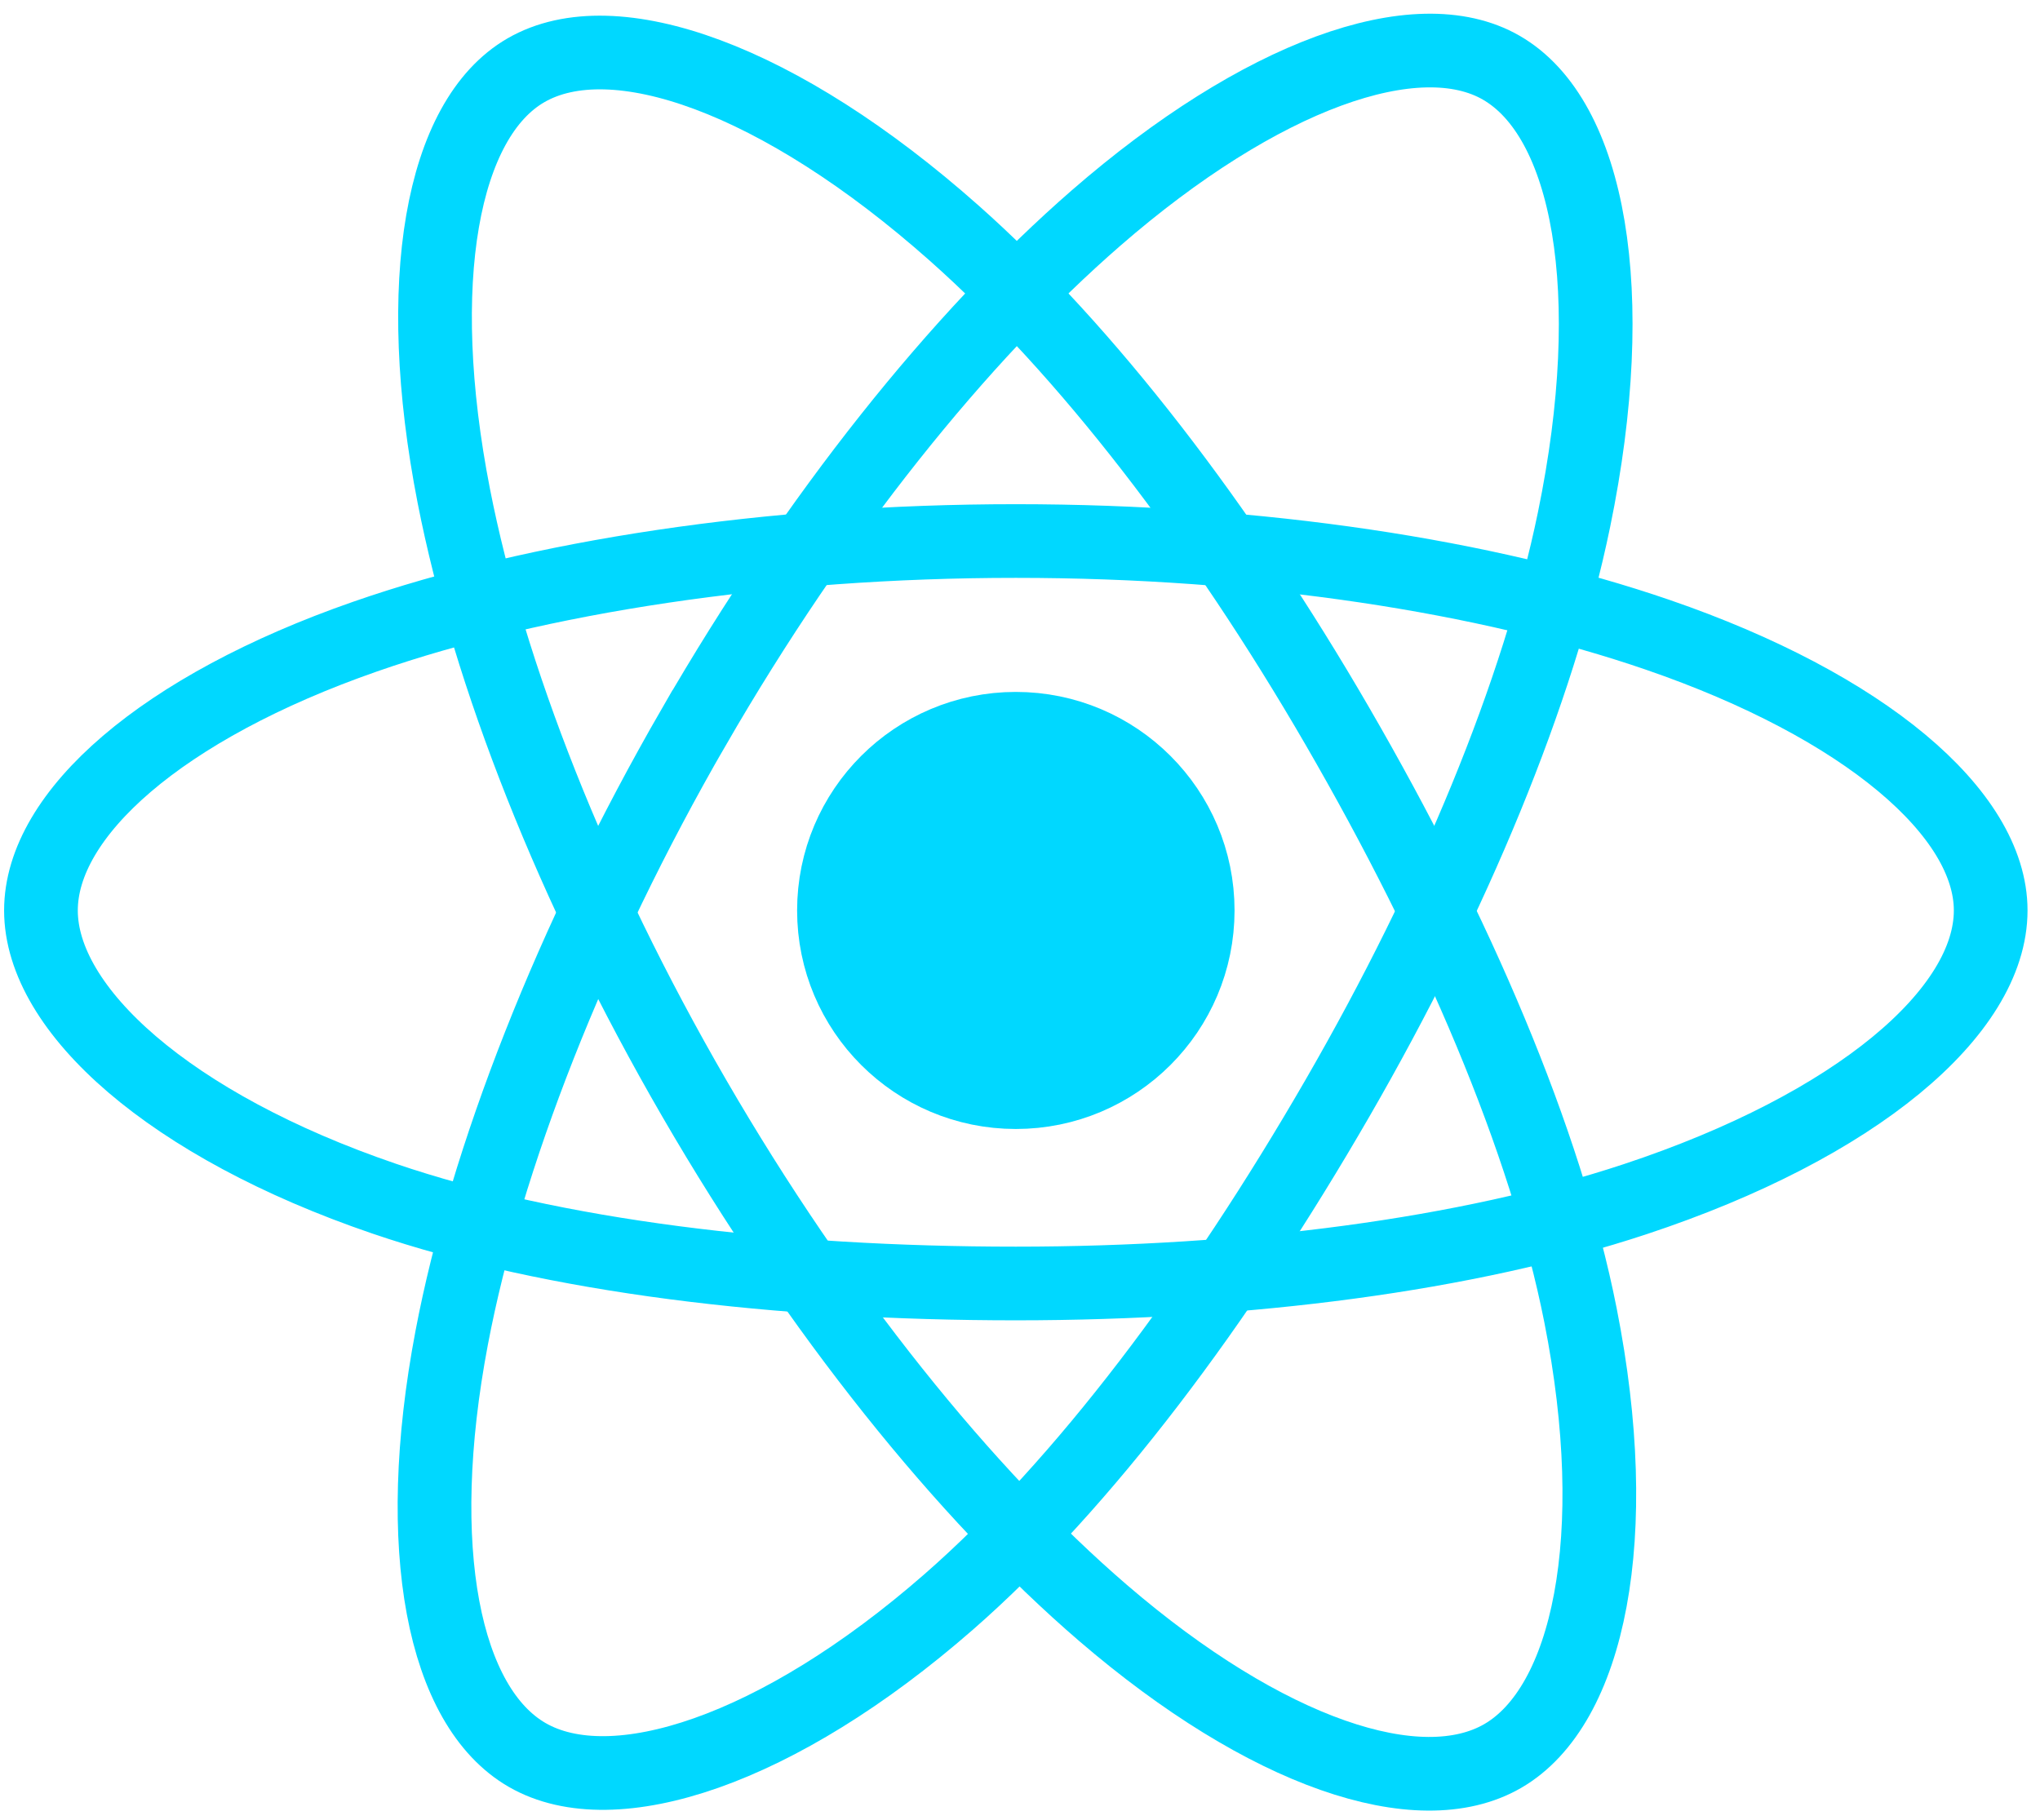 <svg width="121" height="108" viewBox="0 0 121 108" fill="none" xmlns="http://www.w3.org/2000/svg">
<path d="M60.252 64.797C66.21 64.797 71.04 59.97 71.04 54.017C71.04 48.063 66.21 43.237 60.252 43.237C54.295 43.237 49.465 48.063 49.465 54.017C49.465 59.97 54.295 64.797 60.252 64.797Z" fill="#00D8FF"/>
<path d="M60.252 64.797C66.21 64.797 71.04 59.97 71.04 54.017C71.04 48.063 66.21 43.237 60.252 43.237C54.295 43.237 49.465 48.063 49.465 54.017C49.465 59.97 54.295 64.797 60.252 64.797Z" stroke="#00D8FF" stroke-width="4.371"/>
<path fill-rule="evenodd" clip-rule="evenodd" d="M60.253 32.099C74.737 32.099 88.192 34.176 98.337 37.666C110.56 41.871 118.075 48.245 118.075 54.017C118.075 60.031 110.11 66.803 96.984 71.148C87.061 74.434 74.002 76.149 60.253 76.149C46.157 76.149 32.808 74.539 22.773 71.112C10.076 66.776 2.429 59.917 2.429 54.017C2.429 48.292 9.604 41.967 21.656 37.769C31.839 34.221 45.626 32.099 60.251 32.099H60.253Z" stroke="#00D8FF" stroke-width="4.371"/>
<path fill-rule="evenodd" clip-rule="evenodd" d="M41.16 43.121C48.395 30.584 56.917 19.974 65.011 12.935C74.763 4.455 84.043 1.134 89.046 4.017C94.26 7.021 96.151 17.299 93.361 30.833C91.254 41.065 86.215 53.225 79.346 65.127C72.304 77.329 64.24 88.08 56.257 95.053C46.154 103.878 36.388 107.072 31.273 104.124C26.31 101.266 24.412 91.893 26.793 79.363C28.805 68.776 33.853 55.781 41.157 43.121L41.16 43.121Z" stroke="#00D8FF" stroke-width="4.371"/>
<path fill-rule="evenodd" clip-rule="evenodd" d="M41.178 65.159C33.922 52.636 28.981 39.957 26.919 29.435C24.437 16.757 26.192 7.064 31.191 4.172C36.399 1.159 46.255 4.655 56.594 13.829C64.412 20.765 72.44 31.199 79.328 43.09C86.391 55.28 91.684 67.631 93.743 78.025C96.349 91.178 94.24 101.228 89.13 104.184C84.172 107.052 75.099 104.015 65.425 95.696C57.251 88.668 48.506 77.807 41.178 65.159Z" stroke="#00D8FF" stroke-width="4.371"/>
</svg>
